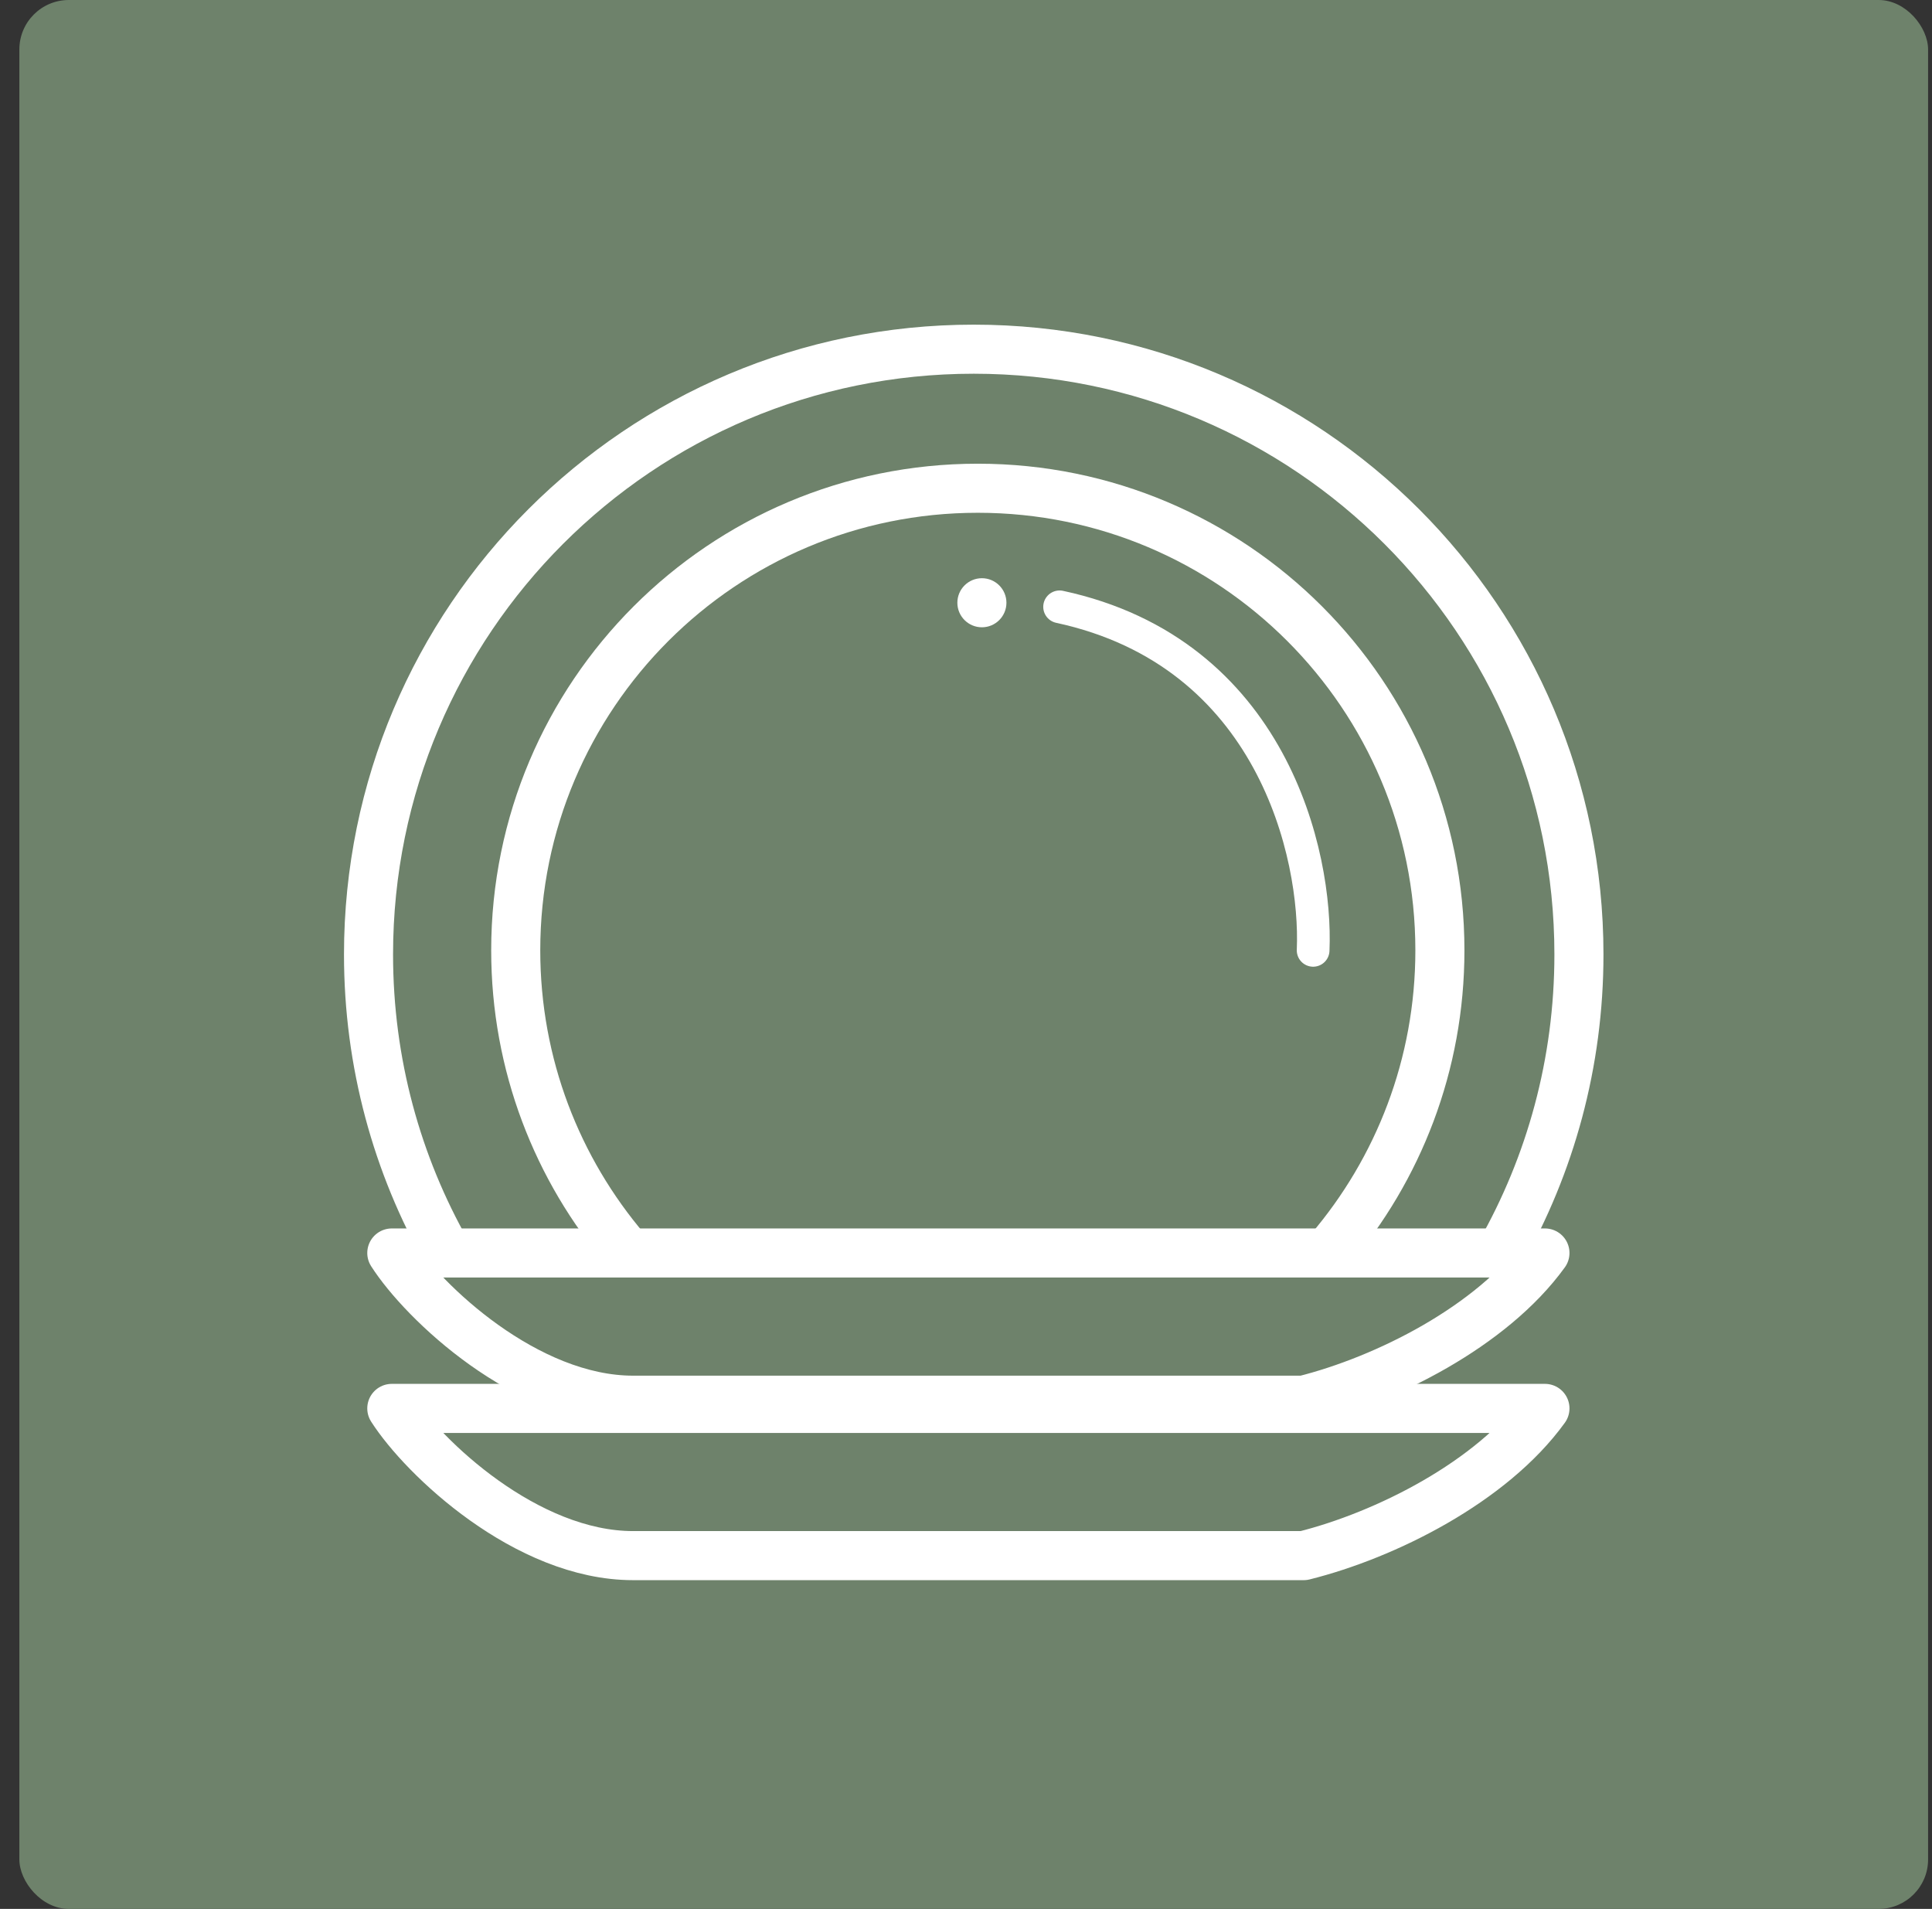 <svg width="83" height="82" viewBox="0 0 83 82" fill="none" xmlns="http://www.w3.org/2000/svg">
<rect x="0" y="0" width="83" height="82" fill="#333333" stroke="none"/>
<rect x="0.832" width="82" height="82" rx="2.124" fill="#6E826B"/>
<path d="M16.832 60.5H66.372C64.088 63.662 59.521 65.946 56.008 66.824H27.197C22.616 66.824 18.179 62.608 16.832 60.5Z" stroke="white" stroke-width="2.108" stroke-linejoin="round"/>
<path d="M16.832 53.824H66.372C64.088 56.986 59.521 59.27 56.008 60.148H27.197C22.616 60.148 18.179 55.932 16.832 53.824Z" stroke="white" stroke-width="2.108" stroke-linejoin="round"/>
<path d="M19.209 53.824C17.059 50.04 15.832 45.663 15.832 41C15.832 26.641 27.472 15 41.832 15C56.191 15 67.832 26.641 67.832 41C67.832 45.663 66.604 50.04 64.454 53.824" stroke="white" stroke-width="2.108"/>
<path d="M26.899 53.702C23.942 50.235 22.156 45.738 22.156 40.824C22.156 29.861 31.044 20.973 42.007 20.973C52.971 20.973 61.859 29.861 61.859 40.824C61.859 45.738 60.073 50.235 57.115 53.702" stroke="white" stroke-width="2.108"/>
<path d="M56.413 40.824C56.589 36.725 54.656 28.035 45.521 26.067" stroke="white" stroke-width="1.405" stroke-linecap="round"/>
<circle cx="42.183" cy="25.892" r="1.054" fill="white"/>
</svg>
